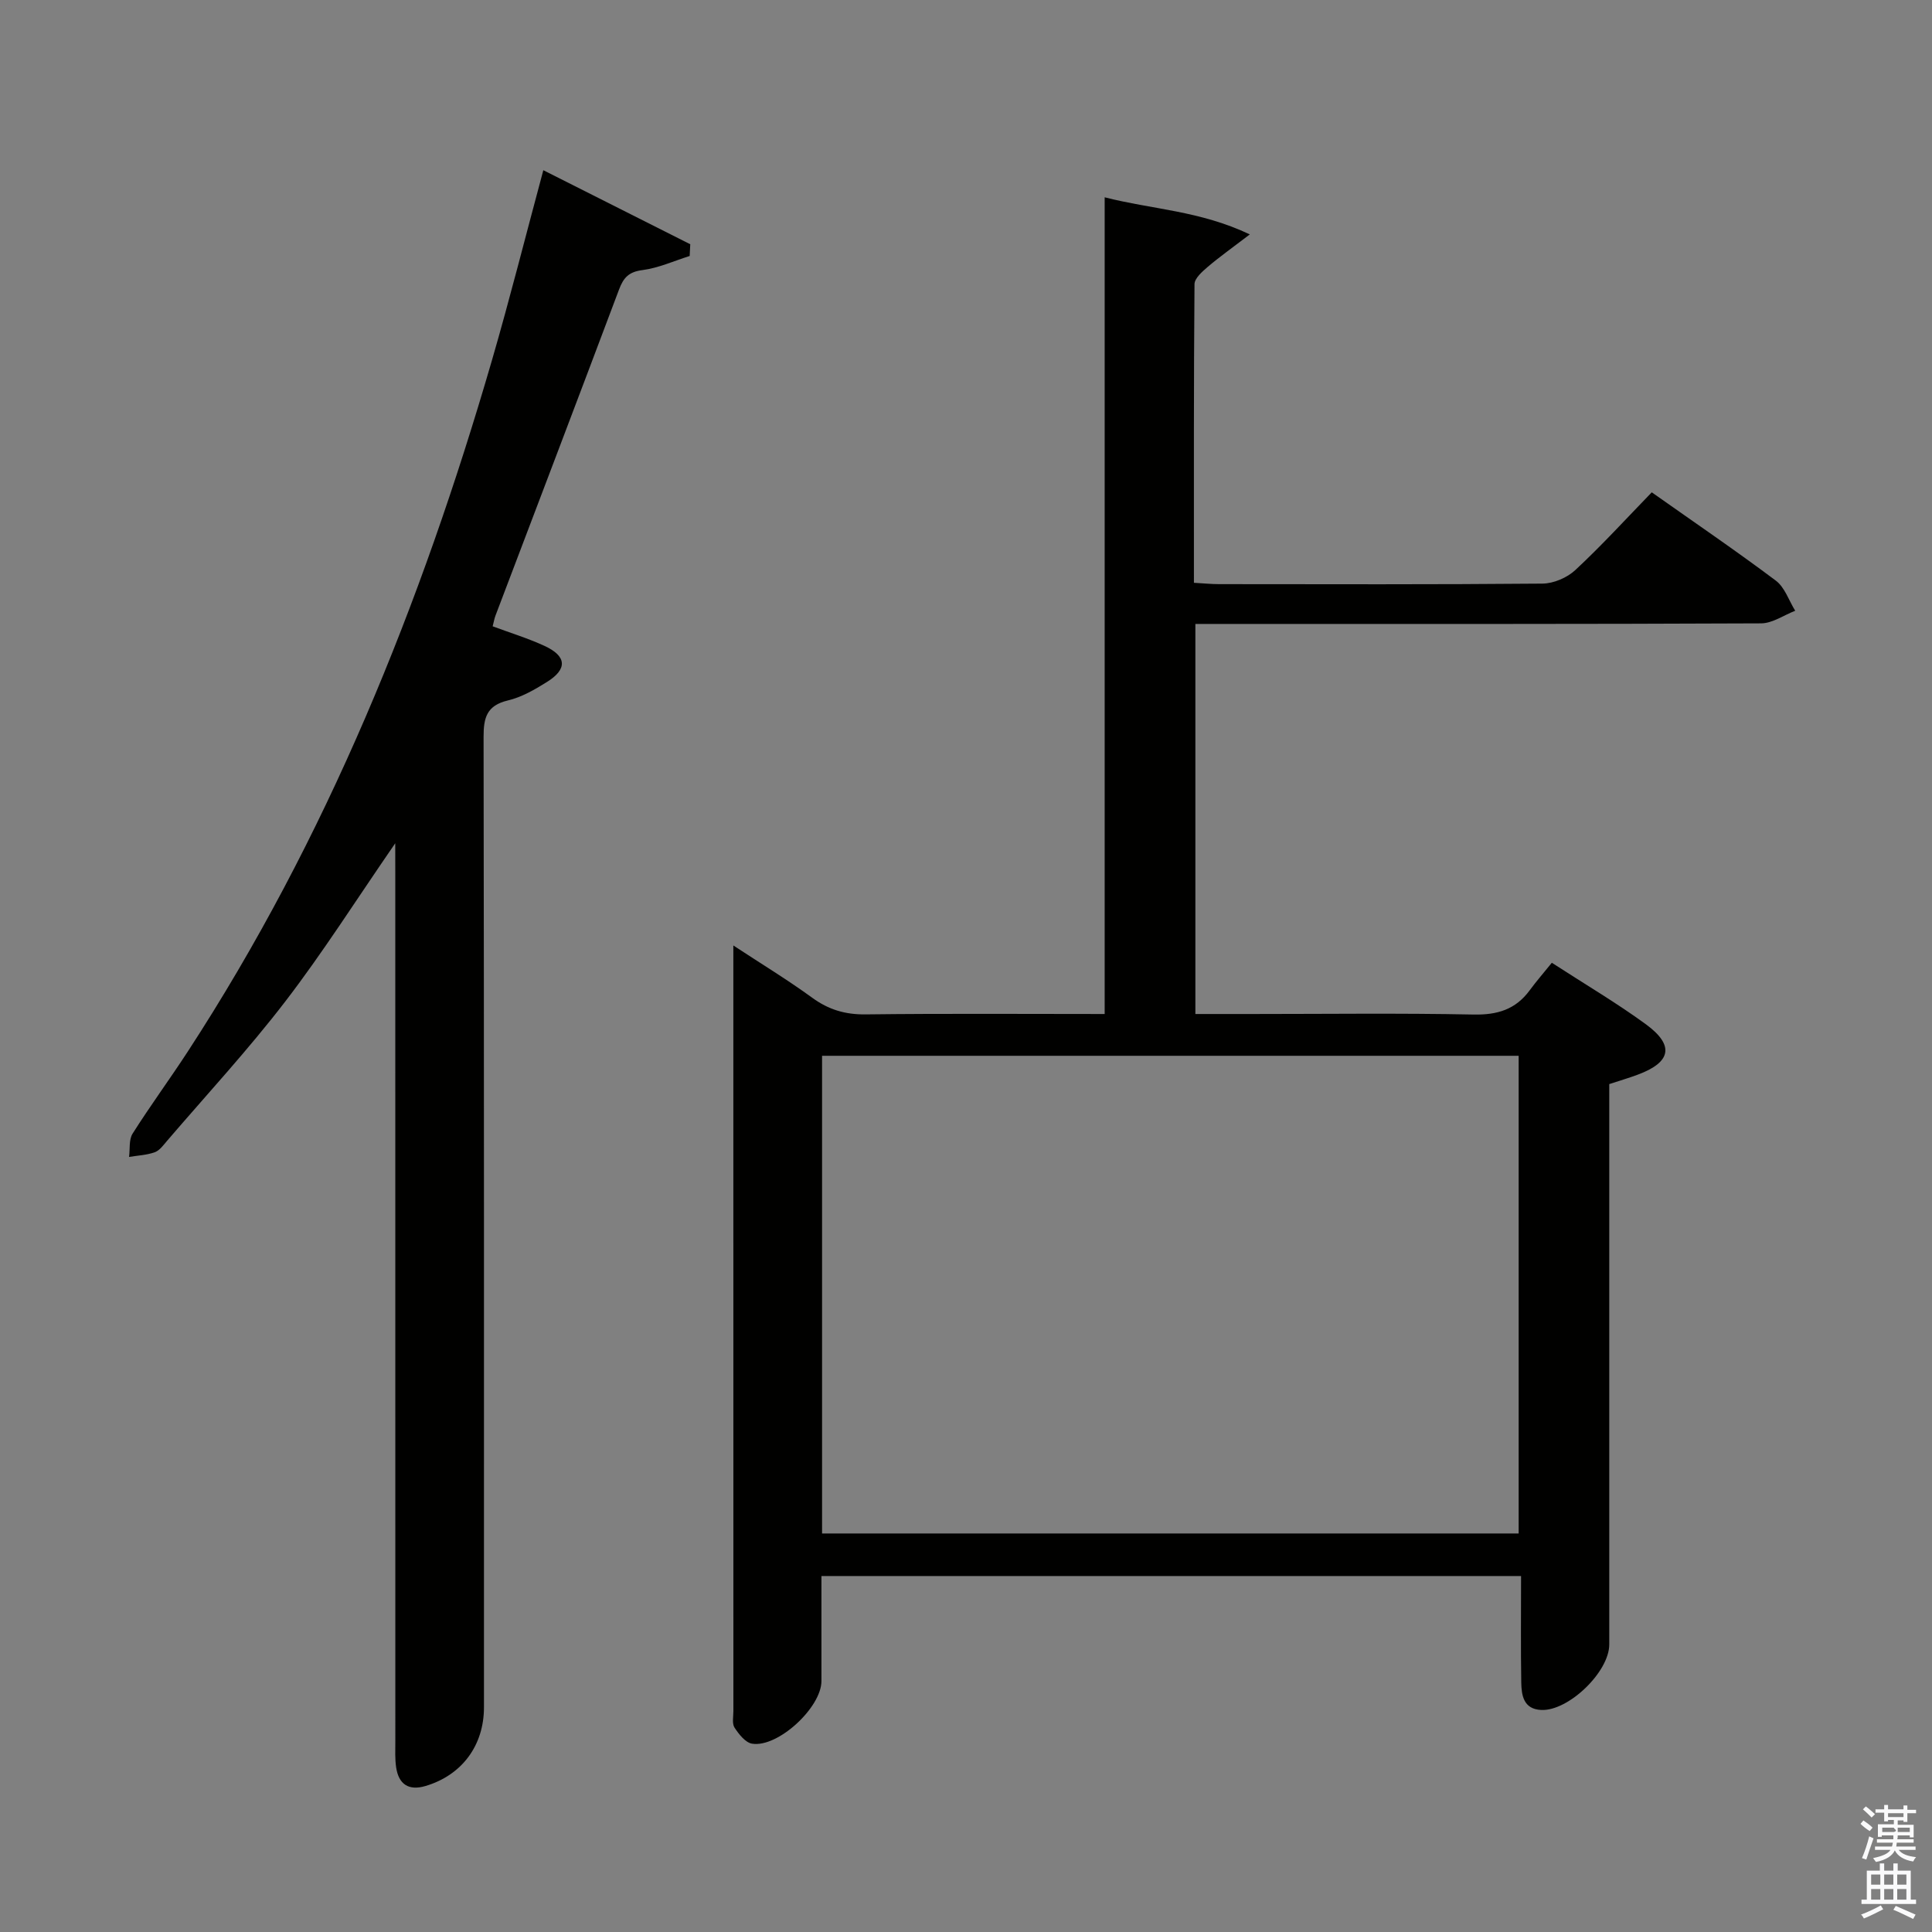 <svg enable-background="new 0 0 400 400" viewBox="0 0 400 400" xmlns="http://www.w3.org/2000/svg"><rect x="0" y="0" width="400" height="400" fill="#808080" stroke="none"/><path d="m385.2 377.6.6-.7c.6.4 1.3.9 1.9 1.5l-.6.7c-.8-.5-1.4-1-1.9-1.5zm.3 7.1c.6-1.4 1.1-2.9 1.5-4.5.3.1.6.3.9.4-.5 1.4-1 2.9-1.5 4.4zm.2-10.1.6-.6c.7.5 1.3 1.1 1.9 1.6l-.7.7c-.6-.6-1.2-1.2-1.8-1.7zm8.4-.8h.8v.9h1.8v.7h-1.8v1.8h-.8v-.3h-1.2v.9h3.3v2.6h-.8v-.4h-2.5c0 .3 0 .6-.1.8h3.4v.7h-3.5c0 .3-.1.6-.1.8h4v.7h-3.5c.7.9 1.9 1.3 3.6 1.5-.2.2-.4.5-.6.9-1.9-.3-3.2-1.1-3.8-2.3-.5 1.1-1.8 2-3.9 2.4-.2-.3-.4-.5-.6-.8 1.9-.4 3.1-.9 3.6-1.7h-3.2v-.7h3.5c.1-.2.1-.5.2-.8h-3.3v-.7h3.4c0-.2 0-.5 0-.8h-2.4v.3h-.8v-2.6h3.3v-.9h-1.2v.3h-.8v-1.8h-1.8v-.7h1.8v-.9h.8v.9h3.2zm-4.4 5.5h2.4c1-.3 0-.6 0-.9h-2.4zm1.2-3.1h3.2v-.8h-3.2zm4.4 2.2h-2.4v.9h2.5v-.9z" fill="#fafafb"/><path d="m389.2 385.8h.9v1.5h1.9v-1.5h.9v1.5h2.7v6h1.1v.9h-11.3v-.9h1.1v-6h2.7zm.2 8.7.5.8c-1.2.6-2.5 1.3-4 1.9-.2-.3-.3-.6-.6-.8 1.6-.6 3-1.3 4.1-1.9zm-2-4.3h1.9v-2.1h-1.9zm0 3.1h1.9v-2.2h-1.9zm2.7-3.1h1.9v-2.1h-1.9zm0 3.1h1.9v-2.2h-1.9zm2.4 1.3c1.4.6 2.7 1.2 4.1 1.8l-.5.9c-1.5-.7-2.8-1.4-4.1-1.9zm2.2-6.5h-1.9v2.1h1.9zm-1.9 5.2h1.9v-2.2h-1.9z" fill="#fafafb"/><g fill="#010100"><path d="m314.92 326.3c-48.51 0-96.27 0-144.85 0 0 7.25.01 14.5 0 21.75-.01 5.47-9.01 13.82-14.36 12.96-1.38-.22-2.74-1.96-3.63-3.32-.55-.84-.24-2.27-.24-3.43-.01-51.65-.01-103.3-.01-154.95 0-.83 0-1.66 0-3.56 5.86 3.85 11.26 7.13 16.34 10.83 3.39 2.47 6.84 3.49 11.05 3.44 16.31-.2 32.62-.08 49.49-.08 0-56.33 0-112.38 0-169.09 9.9 2.53 19.66 2.75 30.05 7.68-3.71 2.84-6.32 4.68-8.73 6.74-1.13.97-2.71 2.35-2.72 3.56-.17 20.46-.12 40.93-.12 61.83 1.97.11 3.57.28 5.17.28 22.33.02 44.65.09 66.98-.11 2.32-.02 5.12-1.22 6.83-2.82 5.47-5.09 10.52-10.63 15.81-16.08 8.95 6.32 17.46 12.11 25.68 18.28 1.86 1.39 2.71 4.13 4.02 6.24-2.36.91-4.71 2.6-7.07 2.61-36.99.17-73.97.12-110.96.12-1.95 0-3.91 0-6.16 0v80.76h11.61c15.33 0 30.66-.2 45.98.11 4.92.1 8.7-1.04 11.62-5.01 1.38-1.88 2.92-3.64 4.59-5.71 7.05 4.57 13.49 8.36 19.49 12.75 5.94 4.35 5.22 7.84-1.68 10.41-1.85.69-3.75 1.25-5.92 1.96v6.07 109.96c0 5.66-8.45 13.82-14.09 13.55-3.64-.17-4.08-2.97-4.13-5.69-.12-7.14-.04-14.29-.04-22.04zm-144.72-8.81h144.22c0-33.21 0-66.08 0-98.9-48.3 0-96.19 0-144.22 0z"/><path d="m81.83 174.59c-8.13 11.79-14.98 22.61-22.74 32.72-7.68 10.01-16.29 19.31-24.51 28.9-.75.88-1.54 1.99-2.54 2.35-1.68.6-3.54.67-5.32.97.22-1.63-.06-3.57.73-4.82 3.64-5.76 7.69-11.26 11.41-16.97 28.84-44.26 48.32-92.66 62.99-143.14 3.74-12.88 7.01-25.9 10.64-39.36 10.21 5.15 20.32 10.24 30.42 15.33-.04.81-.08 1.62-.12 2.43-3.25 1.02-6.45 2.49-9.78 2.92-2.82.36-3.92 1.56-4.84 4.01-8.47 22.53-17.04 45.01-25.58 67.51-.23.6-.34 1.25-.59 2.23 3.65 1.36 7.29 2.47 10.72 4.05 4.63 2.13 4.81 4.8.51 7.48-2.52 1.58-5.24 3.15-8.08 3.82-4.37 1.04-5.04 3.55-5.03 7.55.11 66.97.08 133.94.08 200.91 0 7.92-4.58 14.07-12.13 16.3-3.48 1.02-5.53-.38-6.05-3.85-.27-1.8-.17-3.66-.17-5.49-.01-59.64-.01-119.28-.01-178.92-.01-1.81-.01-3.6-.01-6.93z"/></g></svg>